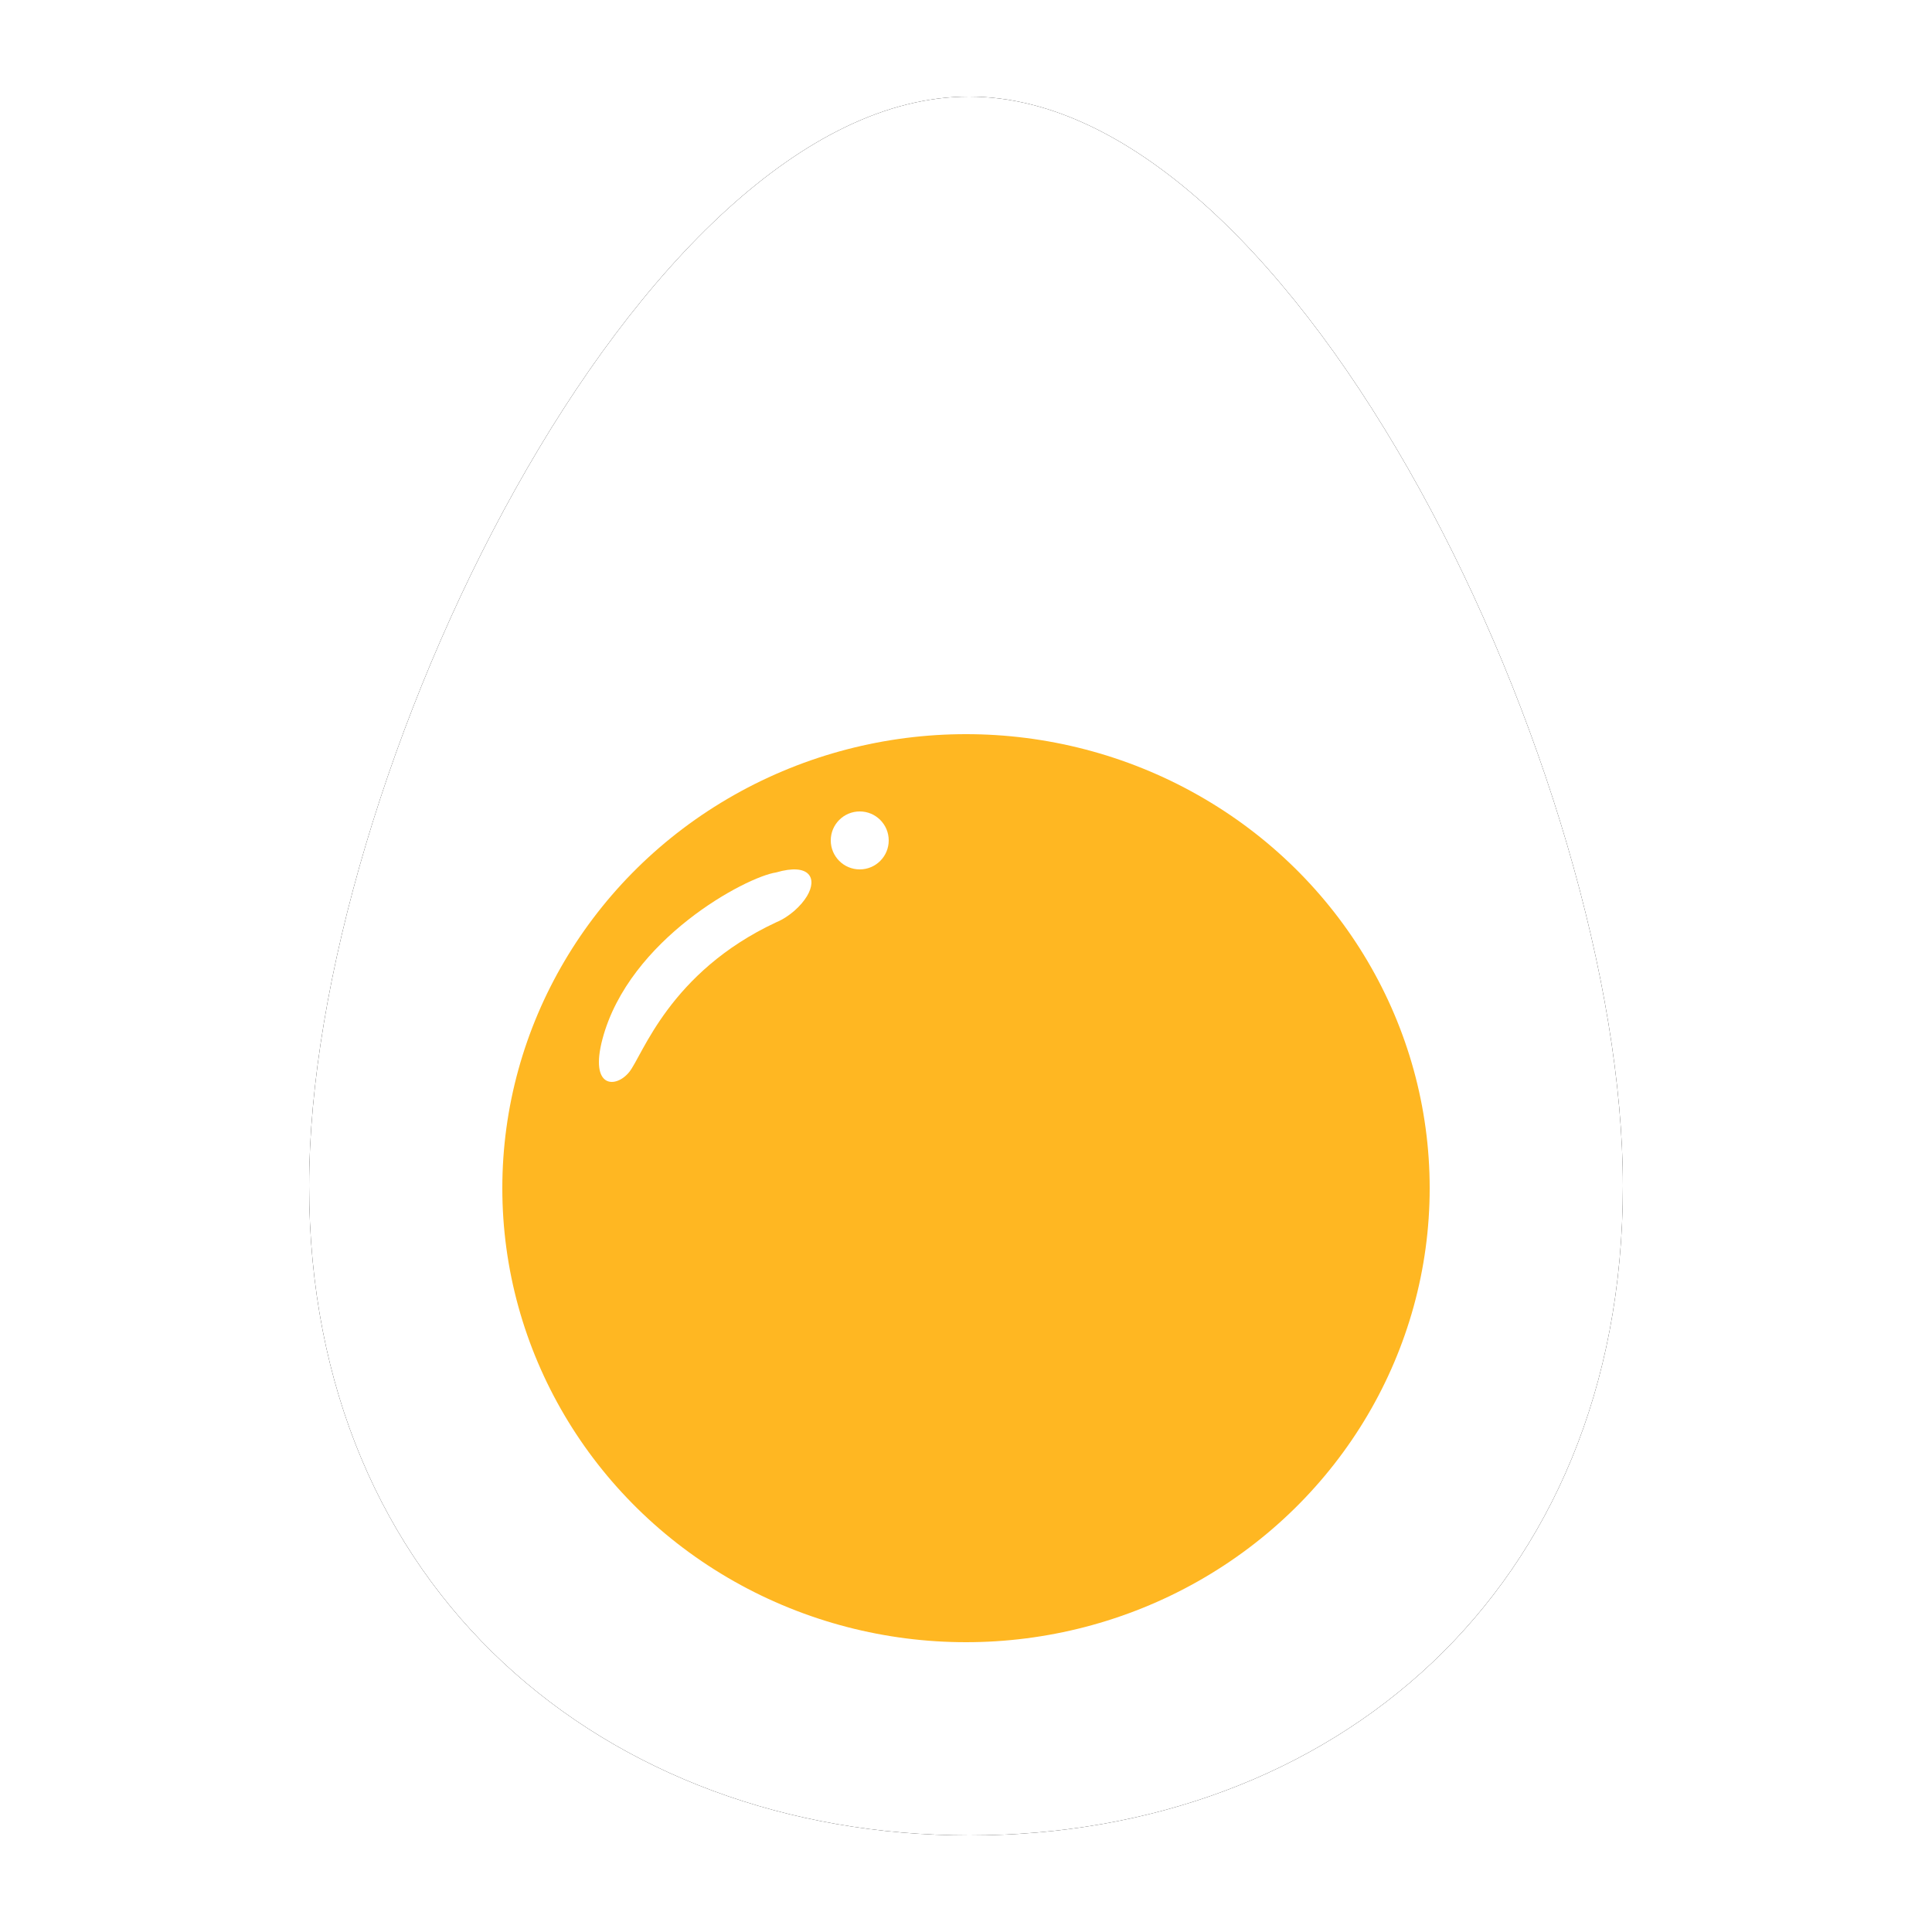 <?xml version="1.0" encoding="UTF-8"?>
<svg width="100px" height="100px" viewBox="0 0 100 100" version="1.1" xmlns="http://www.w3.org/2000/svg" xmlns:xlink="http://www.w3.org/1999/xlink">
    <title>soft_boiled_egg</title>
    <defs>
        <path d="M34.178,90 C52.956,90 68,77.362 68,56.38 C68,35.398 51.233,0 34.155,0 C17.078,0 0,35.398 0,56.38 C0,77.362 15.4,90 34.178,90 Z" id="path-1"></path>
        <filter x="-8.8%" y="-6.7%" width="117.6%" height="113.3%" filterUnits="objectBoundingBox" id="filter-2">
            <feOffset dx="0" dy="0" in="SourceAlpha" result="shadowOffsetOuter1"></feOffset>
            <feGaussianBlur stdDeviation="2" in="shadowOffsetOuter1" result="shadowBlurOuter1"></feGaussianBlur>
            <feColorMatrix values="0 0 0 0 0   0 0 0 0 0   0 0 0 0 0  0 0 0 0.5 0" type="matrix" in="shadowBlurOuter1"></feColorMatrix>
        </filter>
        <ellipse id="path-3" cx="24" cy="23.5" rx="24" ry="23.5"></ellipse>
    </defs>
    <g id="soft_boiled_egg" stroke="none" stroke-width="1" fill="none" fill-rule="evenodd">
        <g id="soft-boiled-egg" transform="translate(16, 5)">
            <g id="Oval">
                <use fill="black" fill-opacity="1" filter="url(#filter-2)" xlink:href="#path-1"></use>
                <use fill="#FFFFFF" fill-rule="evenodd" xlink:href="#path-1"></use>
            </g>
            <g id="Oval" transform="translate(10, 33)">
                <mask id="mask-4" fill="white">
                    <use xlink:href="#path-3"></use>
                </mask>
                <use id="Mask" fill="#FFB722" xlink:href="#path-3"></use>
            </g>
            <circle id="Oval" fill="#FFFFFF" cx="28.5" cy="38.5" r="1.5"></circle>
            <path d="M24.173,40.157 C22.623,40.386 16.571,43.6 15.188,48.764 C14.497,51.346 15.879,51.346 16.571,50.485 C17.262,49.625 18.644,45.321 24.173,42.739 C24.881,42.445 25.478,41.867 25.767,41.387 C26.325,40.462 25.913,39.648 24.173,40.157 Z" id="Path-2" fill="#FFFFFF"></path>
        </g>
    </g>
</svg>